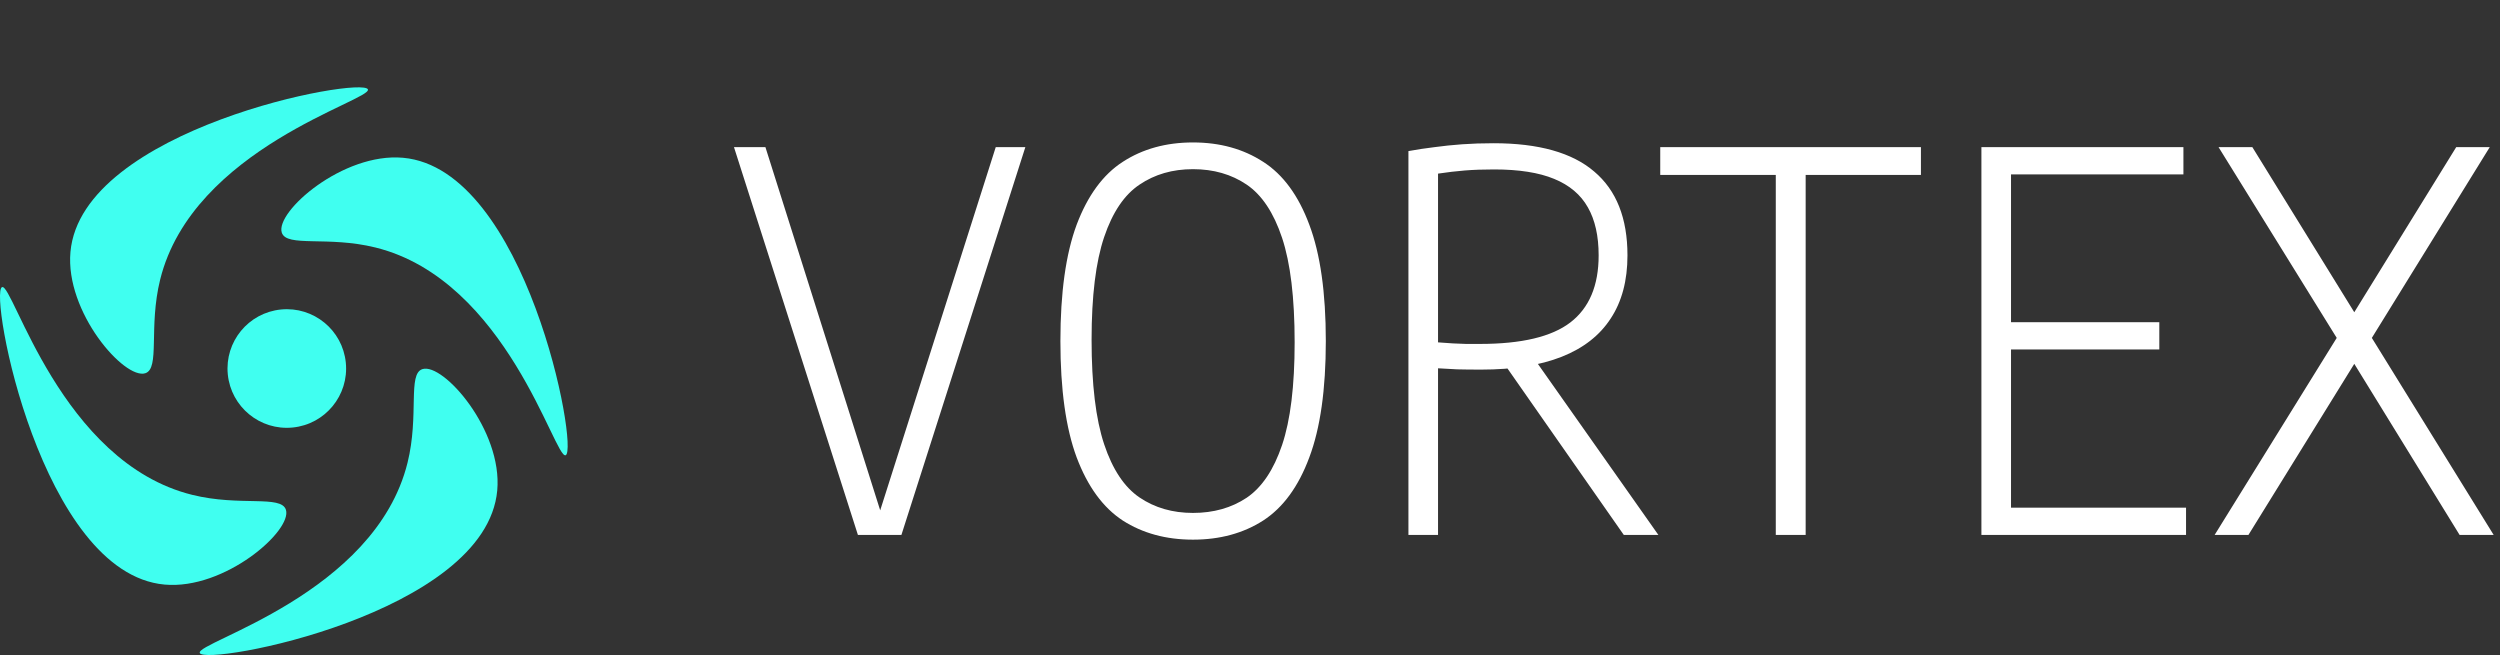 <svg width="229" height="60" viewBox="0 0 229 60" fill="none" xmlns="http://www.w3.org/2000/svg">
<rect x="0" y="0" width="229" height="60" fill="#333333" stroke="none"/>
<path d="M78.585 49L67.233 13.48H70.113L80.913 47.656H80.337L91.209 13.48H93.921L82.569 49H78.585ZM109.277 49.432C106.813 49.432 104.669 48.848 102.845 47.68C101.037 46.496 99.629 44.568 98.621 41.896C97.629 39.224 97.133 35.672 97.133 31.24C97.133 26.808 97.629 23.256 98.621 20.584C99.629 17.912 101.037 15.992 102.845 14.824C104.669 13.64 106.813 13.048 109.277 13.048C111.741 13.048 113.885 13.64 115.709 14.824C117.533 15.992 118.941 17.912 119.933 20.584C120.941 23.256 121.445 26.808 121.445 31.24C121.445 35.672 120.941 39.224 119.933 41.896C118.941 44.568 117.533 46.496 115.709 47.68C113.885 48.848 111.741 49.432 109.277 49.432ZM109.277 46.984C111.165 46.984 112.805 46.52 114.197 45.592C115.589 44.648 116.669 43.04 117.437 40.768C118.205 38.496 118.589 35.36 118.589 31.36C118.589 27.28 118.205 24.088 117.437 21.784C116.669 19.48 115.589 17.856 114.197 16.912C112.805 15.968 111.165 15.496 109.277 15.496C107.405 15.496 105.773 15.968 104.381 16.912C102.989 17.84 101.909 19.44 101.141 21.712C100.373 23.984 99.989 27.12 99.989 31.12C99.989 35.2 100.373 38.392 101.141 40.696C101.909 43 102.989 44.624 104.381 45.568C105.773 46.512 107.405 46.984 109.277 46.984ZM129.012 49V13.84C129.796 13.696 130.588 13.576 131.388 13.48C132.204 13.368 133.052 13.28 133.932 13.216C134.828 13.152 135.788 13.12 136.812 13.12C140.94 13.12 144.012 13.984 146.028 15.712C148.06 17.424 149.076 19.984 149.076 23.392C149.076 25.696 148.564 27.624 147.54 29.176C146.532 30.728 145.036 31.896 143.052 32.68C141.068 33.464 138.612 33.856 135.684 33.856C134.82 33.856 134.084 33.848 133.476 33.832C132.868 33.8 132.284 33.768 131.724 33.736V49H129.012ZM148.74 49L137.1 32.344H140.172L151.908 49H148.74ZM135.564 31.504C139.372 31.504 142.132 30.848 143.844 29.536C145.572 28.208 146.436 26.16 146.436 23.392C146.436 21.616 146.108 20.152 145.452 19C144.796 17.832 143.764 16.96 142.356 16.384C140.964 15.808 139.132 15.52 136.86 15.52C135.868 15.52 134.972 15.552 134.172 15.616C133.388 15.68 132.572 15.776 131.724 15.904V31.36C132.236 31.392 132.692 31.424 133.092 31.456C133.508 31.472 133.908 31.488 134.292 31.504C134.692 31.504 135.116 31.504 135.564 31.504ZM162.662 49V16.024H152.078V13.48H175.958V16.024H165.398V49H162.662ZM181.497 49V13.48H200.001V15.976H184.209V46.504H200.241V49H181.497ZM183.681 32.008V29.512H197.793V32.008H183.681ZM225.3 49L215.652 33.328L214.044 30.952L203.22 13.48H206.316L215.652 28.6L217.26 30.952L228.42 49H225.3ZM202.86 49L214.044 30.952L215.652 28.6L224.988 13.48H228.06L217.26 30.952L215.652 33.328L205.956 49H202.86Z" fill="white"/>
<path d="M26.807 39.161C29.792 38.866 31.973 36.206 31.677 33.221C31.382 30.235 28.723 28.055 25.737 28.35C22.752 28.645 20.571 31.305 20.866 34.29C21.162 37.276 23.821 39.457 26.807 39.161Z" fill="#40FFF0"/>
<path d="M13.308 34.189C11.405 34.798 5.957 28.594 6.453 23.079C7.47 11.768 33.165 6.965 33.699 8.185C34.133 9.177 17.658 13.549 14.671 25.61C13.589 29.981 14.677 33.751 13.307 34.189H13.308Z" fill="#40FFF0"/>
<path d="M26.189 46.693C26.798 48.596 20.594 54.044 15.079 53.548C3.768 52.53 -1.035 26.835 0.185 26.301C1.177 25.867 5.549 42.342 17.61 45.329C21.981 46.411 25.751 45.323 26.189 46.693Z" fill="#40FFF0"/>
<path d="M38.693 33.811C40.596 33.202 46.044 39.406 45.548 44.921C44.53 56.232 18.835 61.035 18.301 59.815C17.867 58.823 34.342 54.451 37.329 42.39C38.411 38.019 37.323 34.249 38.693 33.811Z" fill="#40FFF0"/>
<path d="M25.811 21.307C25.202 19.404 31.406 13.956 36.921 14.452C48.232 15.47 53.035 41.165 51.815 41.699C50.823 42.133 46.451 25.658 34.39 22.671C30.019 21.589 26.249 22.677 25.811 21.307Z" fill="#40FFF0"/>
</svg>
